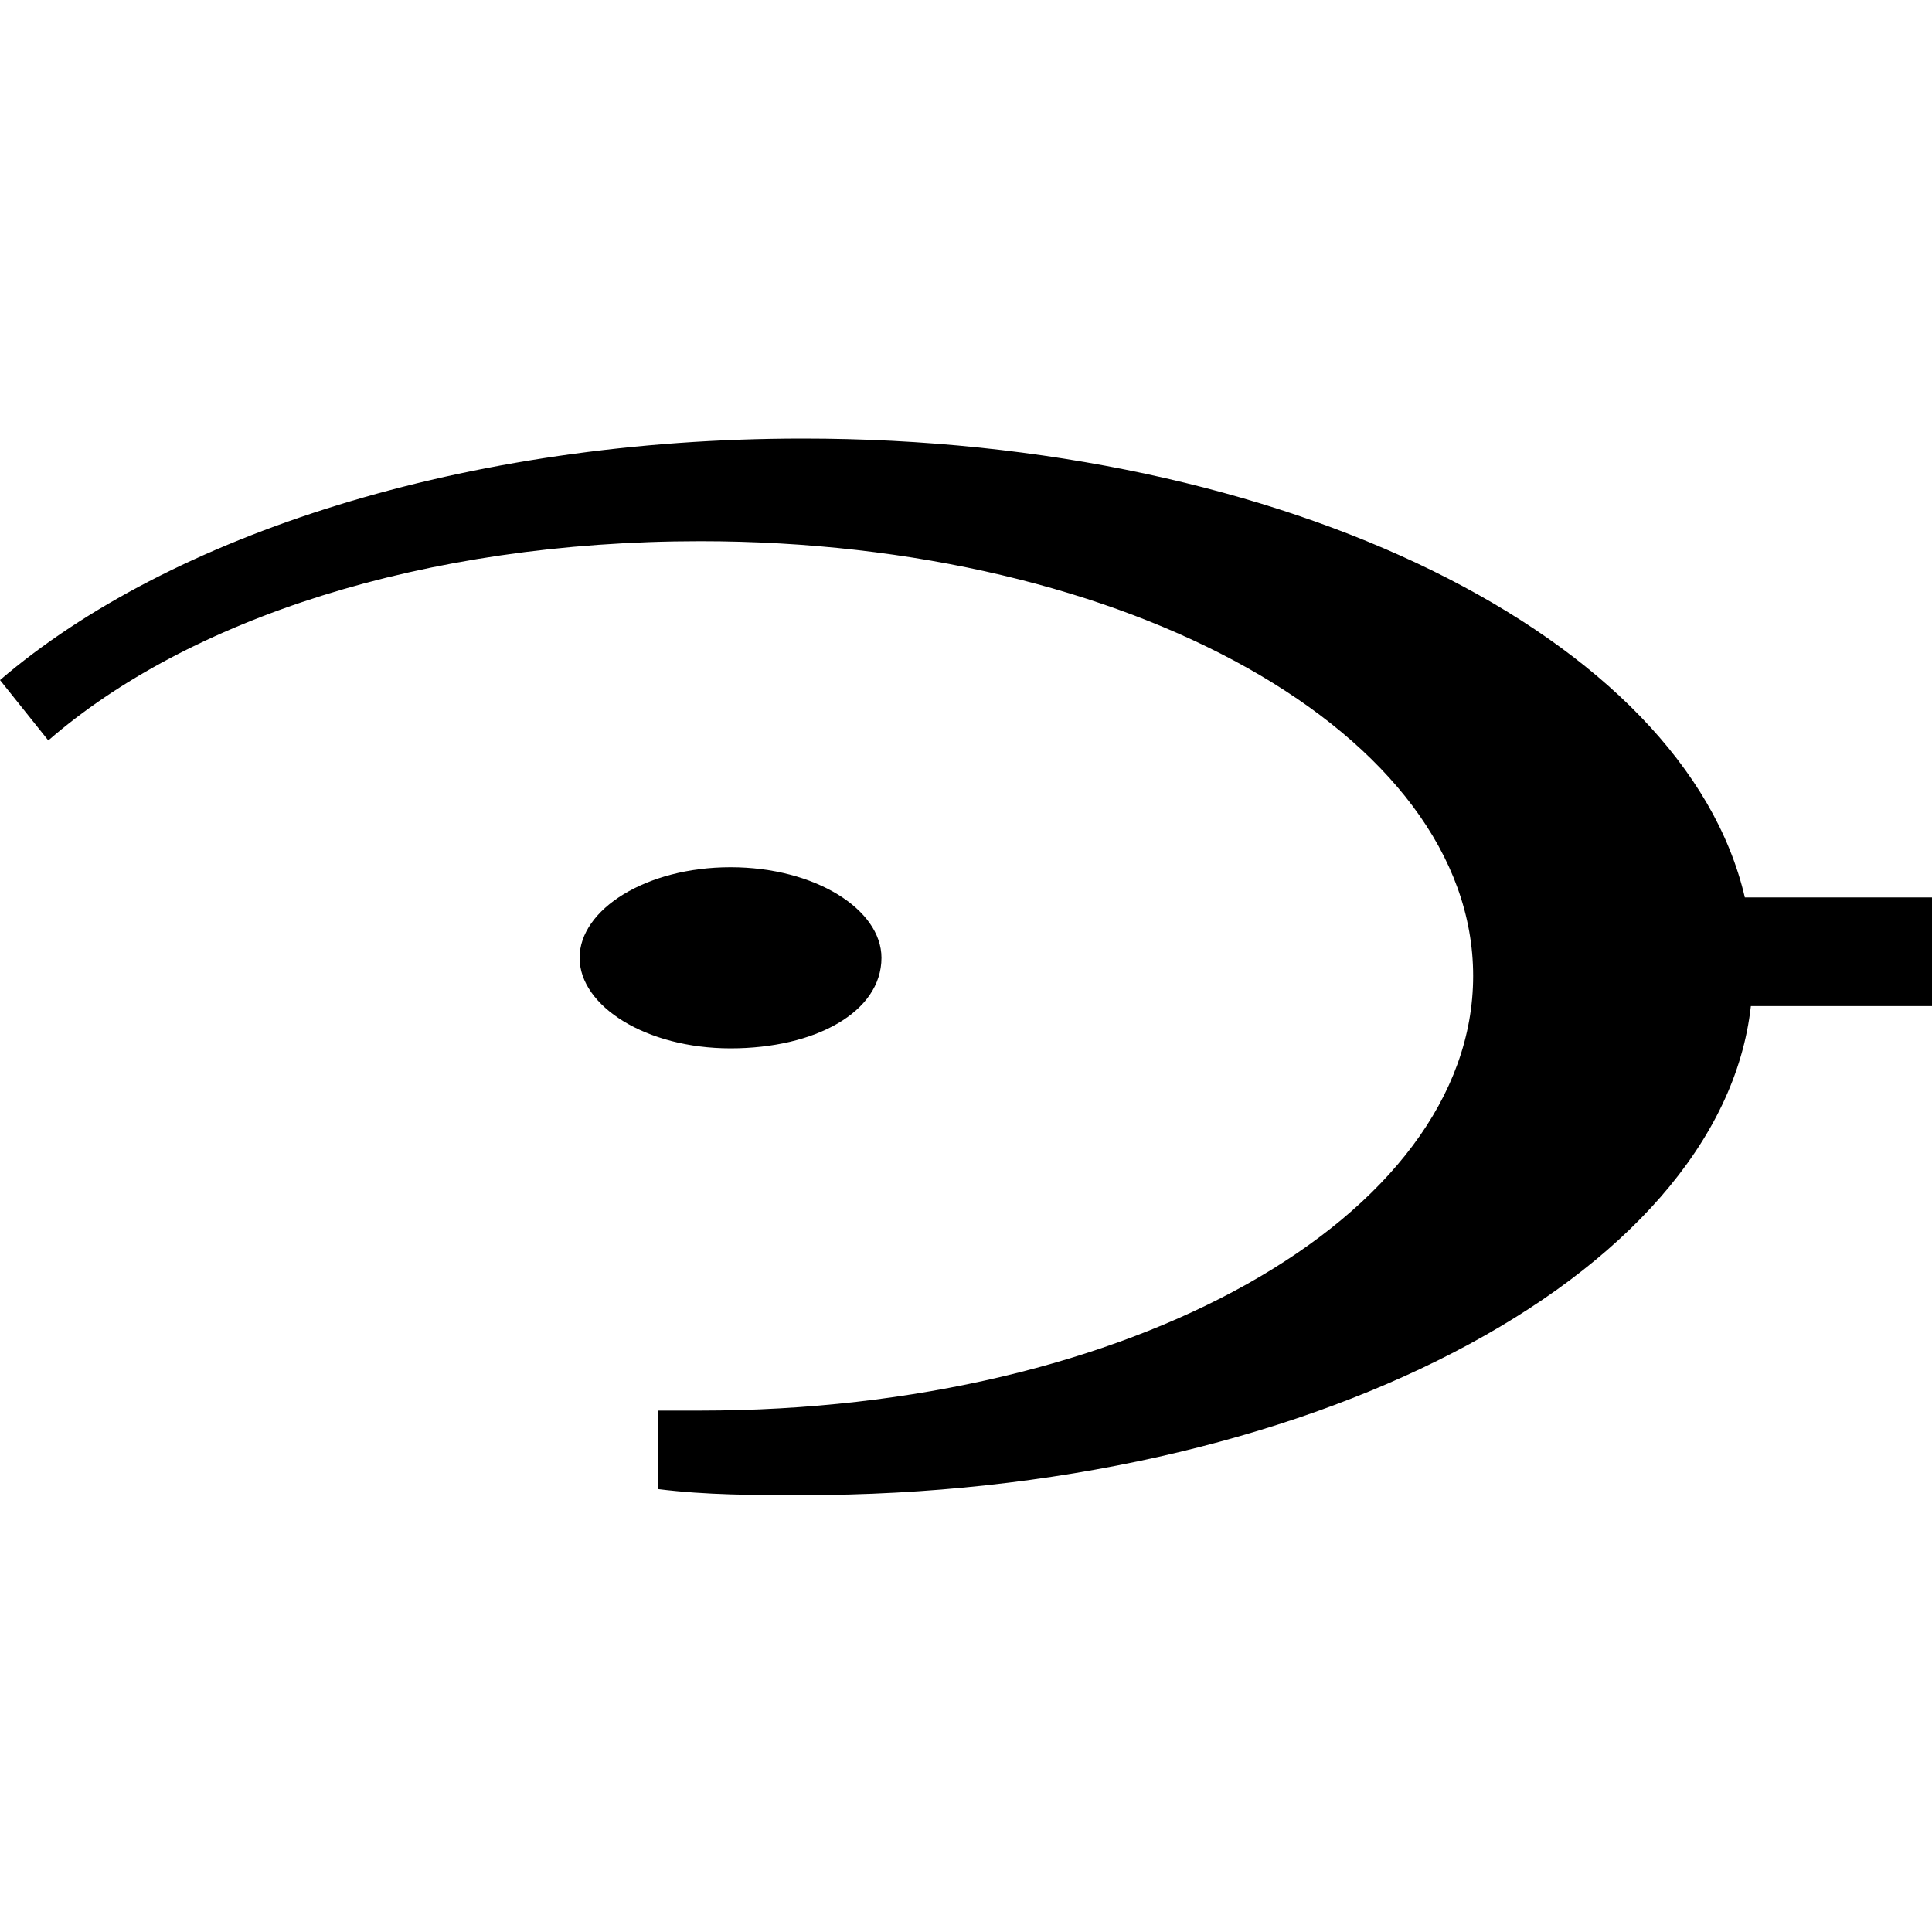<svg width="1000" height="1000" viewBox="0 0 1000 1000" fill="none" xmlns="http://www.w3.org/2000/svg">
<path id="halo" d="M378.125 542.625C334.375 542.625 300 520.75 300 495.75C300 470.75 334.375 448.875 378.125 448.875C421.875 448.875 456.25 470.75 456.25 495.75C456.25 523.875 421.875 542.625 378.125 542.625ZM1000 464.5H903.125C871.875 330.125 665.625 227 415.625 227C240.625 227 87.5 277 0 352L25 383.25C96.875 320.75 218.75 280.125 362.5 280.125C584.375 280.125 762.5 380.125 762.5 505.125C762.5 630.125 584.375 730.125 362.5 730.125C353.125 730.125 346.875 730.125 340.625 730.125V770.75C365.625 773.875 390.625 773.875 415.625 773.875C675 773.875 890.625 661.375 906.25 520.75H1000V464.5Z" fill="currentColor"/>
</svg>
